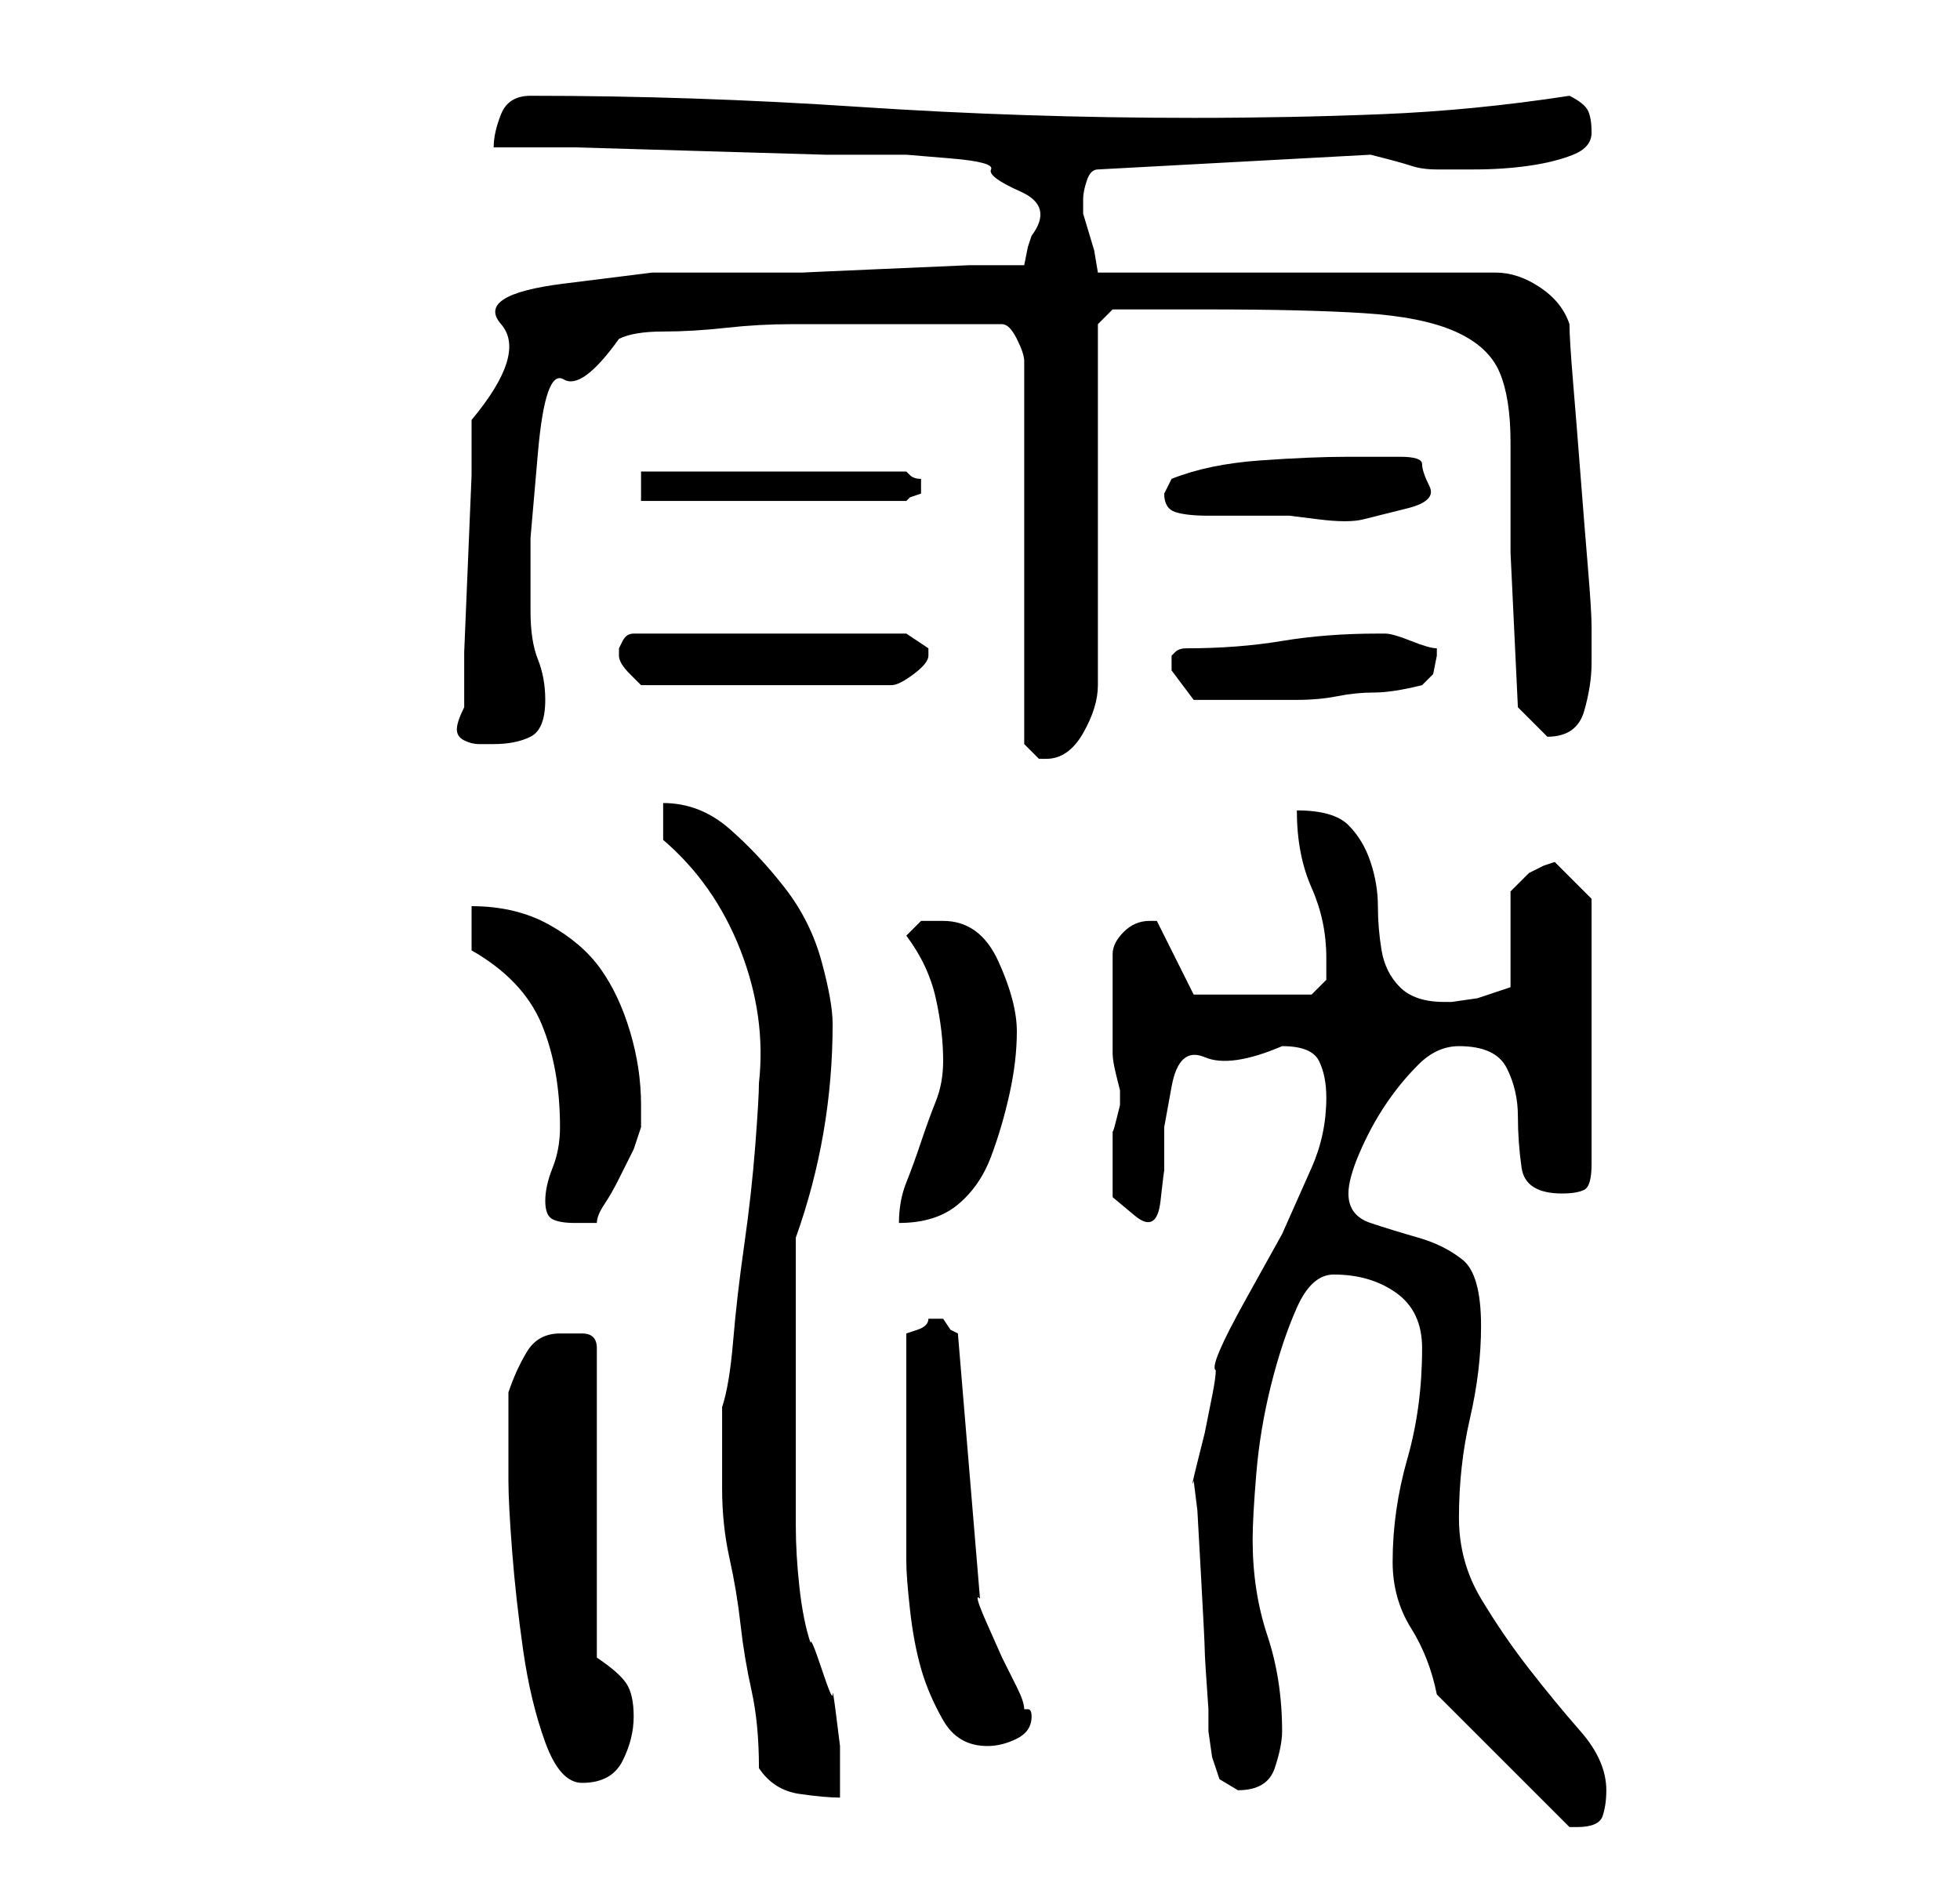 <?xml version="1.0" standalone="no"?>
<!DOCTYPE svg PUBLIC "-//W3C//DTD SVG 1.1//EN" "http://www.w3.org/Graphics/SVG/1.1/DTD/svg11.dtd" >
<svg xmlns="http://www.w3.org/2000/svg" xmlns:xlink="http://www.w3.org/1999/xlink" version="1.1" viewBox="-10 0 266 256">
   <path fill="currentColor"
d="M185 230l18 18h0.5h0.5q3 0 3.5 -1.5t0.5 -3.5q0 -4 -3.5 -8t-7 -8.5t-6.5 -9.5t-3 -11q0 -7 1.5 -13.5t1.5 -12.5q0 -7 -2.5 -9t-6 -3t-6.5 -2t-3 -4q0 -2 1.5 -5.5t3.5 -6.5t4.5 -5.5t5.5 -2.5q5 0 6.5 3t1.5 6.5t0.5 7t5.5 3.5q2 0 3 -0.5t1 -3.5v-36l-2 -2l-3 -3
l-1.5 0.5t-2 1l-1.5 1.5l-1 1v13l-1.5 0.5l-3 1t-3.5 0.5h-1q-4 0 -6 -2t-2.5 -5t-0.5 -6t-1 -6t-3 -5t-7 -2q0 6 2 10.5t2 9.5v3t-2 2h-16l-5 -10h-1q-2 0 -3.5 1.5t-1.5 3v3.5v4v6q0 1 0.5 3l0.5 2v2t-0.5 2t-0.5 1.5v1.5v3v4.5t3 2.5t3.5 -2t0.5 -4v-6t1 -5.5t4.5 -4
t10.5 -1.5q4 0 5 2t1 5q0 5 -2 9.5l-4 9t-5 9t-4 9.5q0 1 -0.5 3.5l-1 5t-1 4t-0.5 2.5l0.5 4t0.5 9t0.5 10t0.5 8v3t0.5 3.5l1 3t2.5 1.5q4 0 5 -3t1 -5q0 -7 -2 -13t-2 -13q0 -3 0.5 -9t2 -12t3.5 -10.5t5 -4.5q5 0 8.5 2.5t3.5 7.5q0 8 -2 15t-2 14q0 5 2.5 9t3.5 9z
M93 240q2 3 5.5 3.5t5.5 0.5v-3v-4t-0.5 -4t-0.5 -3t-1.5 -3.5t-1.5 -3.5q-1 -3 -1.5 -7.5t-0.5 -8.5v-9v-7v-23q5 -14 5 -29q0 -3 -1.5 -8.5t-5 -10t-7.5 -8t-9 -3.5v5q7 6 10.5 15t2.5 18q0 2 -0.5 8.5t-1.5 13.5t-1.5 13t-1.5 9v11q0 5 1 9.5t1.5 9t1.5 9t1 10.5zM59 201
q0 3 0.5 9.5t1.5 13.5t3 12.5t5 5.5q4 0 5.5 -3t1.5 -6t-1 -4.5t-4 -3.5v-42q0 -2 -2 -2h-3q-3 0 -4.5 2.5t-2.5 5.5v12zM113 196v5v4.5v4.5v2q0 2 0.5 6.5t1.5 8t3 7t6 3.5q2 0 4 -1t2 -3q0 -1 -0.5 -1h-0.5q0 -1 -1 -3l-2 -4t-2 -4.5t-1 -3.5l-3 -36l-1 -0.5t-1 -1.5h-1
h-1q0 1 -1.5 1.5l-1.5 0.5v3v4.5v4.5v3zM64 163q0 2 1 2.5t3 0.5h1.5h1.5q0 -1 1 -2.5t2 -3.5l2 -4t1 -3v-3q0 -5 -1.5 -10t-4 -8.5t-7 -6t-10.5 -2.5v6q7 4 9.5 10t2.5 14q0 3 -1 5.5t-1 4.5zM118 144q0 3 -1 5.5t-2 5.5t-2 5.5t-1 5.5q5 0 8 -2.5t4.5 -6.5t2.5 -8.5
t1 -8.5t-2.5 -9.5t-7.5 -5.5h-3t-2 2q3 4 4 8.5t1 8.5zM126 44q1 0 2 2t1 3v52l0.5 0.5l1.5 1.5h1q3 0 5 -3.5t2 -6.5v-49l2 -2h1.5h3.5h4h4q13 0 21 0.5t12.5 2.5t6 5.5t1.5 9.5v15t1 21l2 2l1 1l0.5 0.5l0.5 0.5q4 0 5 -3.5t1 -6.5v-3v-2q0 -2 -0.5 -8t-1 -12.5t-1 -12.5
t-0.5 -8q-1 -3 -4 -5t-6 -2h-54l-0.5 -3t-1.5 -5v-2q0 -1 0.5 -2.5t1.5 -1.5l37 -2q4 1 5.5 1.5t3.5 0.5h5q4 0 7.5 -0.5t6 -1.5t2.5 -3t-0.5 -3t-2.5 -2q-13 2 -25.5 2.5t-25.5 0.5q-23 0 -45.5 -1.5t-44.5 -1.5q-3 0 -4 2.5t-1 4.5h11t17 0.5t17 0.5h11t6 0.5t5.5 1.5t4 3
t1.5 6l-0.5 1.5t-0.5 2.5h-7.5t-11.5 0.5t-11 0.5h-7h-13.5t-12 1.5t-8.5 5.5t-4 13v7.5t-0.5 12t-0.5 12v7.5q-1 2 -1 3t1 1.5t2 0.5h2q3 0 5 -1t2 -5q0 -3 -1 -5.5t-1 -6.5v-10t1 -11.5t3.5 -10t7.5 -5.5q2 -1 6 -1t8.5 -0.5t9 -0.5h5.5h12h11zM149 90v1l3 4h8h6
q3 0 5.5 -0.5t5 -0.5t6.5 -1l1.5 -1.5t0.5 -2.5v-1q-1 0 -3.5 -1t-3.5 -1h-1q-7 0 -13 1t-13 1q-1 0 -1.5 0.5l-0.5 0.5v1zM74 89v0v0q0 1 1.5 2.5l1.5 1.5h34q1 0 3 -1.5t2 -2.5v-1l-1.5 -1l-1.5 -1h-37q-1 0 -1.5 1l-0.5 1v1zM148 67q0 2 1.5 2.5t4.5 0.5h1h3.5h3.5h3
t4 0.5t6 0t6 -1.5t3 -3t-1 -3t-3 -1h-3.5h-3.5q-5 0 -12 0.5t-12 2.5zM77 64v4h36l0.5 -0.5t1.5 -0.5v-1v-1q-1 0 -1.5 -0.5l-0.5 -0.5h-36z" />
</svg>
